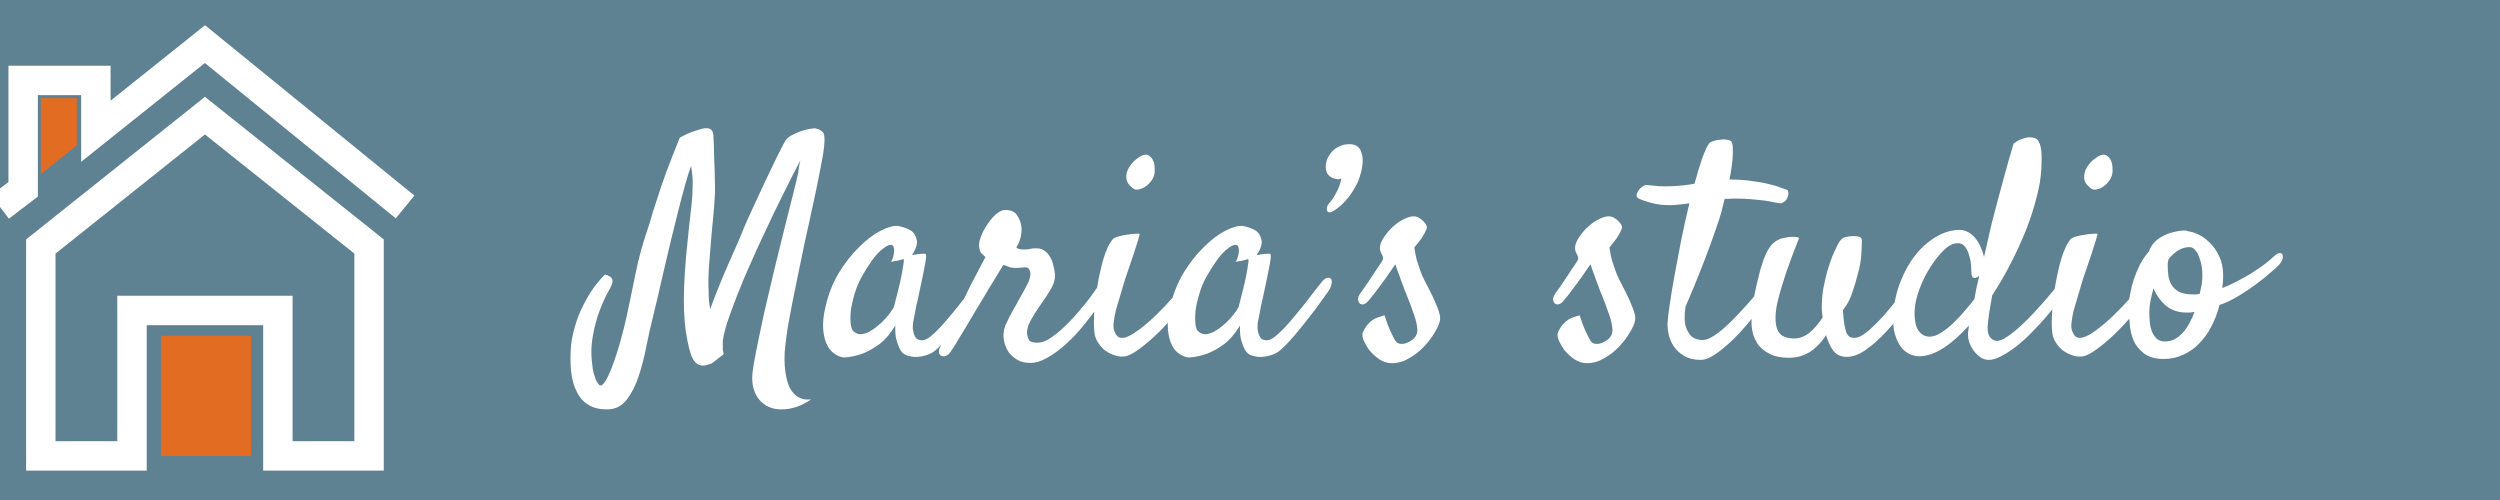 <svg width="170" height="34" viewBox="0 0 170 34" fill="none" xmlns="http://www.w3.org/2000/svg">
<rect x="0" y="0" width="170" height="34" fill="#333333" stroke="none"/>
<g clip-path="url(#clip0_10_2)">
<rect width="170" height="34" fill="#5F8293"/>
<mask id="mask0_10_2" style="mask-type:alpha" maskUnits="userSpaceOnUse" x="2" y="7" width="24" height="24">
<path fill-rule="evenodd" clip-rule="evenodd" d="M2.815 16.711V30.962H8.994V21.065H18.879V30.962H25.058V16.711L13.936 7.804L2.815 16.711Z" fill="white"/>
</mask>
<g mask="url(#mask0_10_2)">
<path fill-rule="evenodd" clip-rule="evenodd" d="M1.193 32.585H26.68V5.833H1.193V32.585Z" stroke="#4CAF50" stroke-width="5"/>
</g>
<mask id="mask1_10_2" style="mask-type:alpha" maskUnits="userSpaceOnUse" x="2" y="7" width="24" height="24">
<path fill-rule="evenodd" clip-rule="evenodd" d="M2.815 16.711V30.961H8.994V21.065H18.879V30.961H25.058V16.711L13.936 7.804L2.815 16.711Z" fill="white"/>
</mask>
<g mask="url(#mask1_10_2)">
<path fill-rule="evenodd" clip-rule="evenodd" d="M-659.754 642.388H545.521V-528.973H-659.754V642.388Z" stroke="#4CAF50" stroke-width="5"/>
</g>
<path fill-rule="evenodd" clip-rule="evenodd" d="M25.096 31H18.896V21.112H8.976V31H2.776V16.762L13.936 7.864L25.096 16.762V31Z" stroke="white" stroke-width="2"/>
<path d="M27.546 14.074L13.936 3L6.519 8.924V5.468H1.574V12.873L0 14.074" stroke="white" stroke-width="2"/>
<path fill-rule="evenodd" clip-rule="evenodd" d="M10.942 31H17.067V22.834H10.942V31Z" fill="#E26C22"/>
<path fill-rule="evenodd" clip-rule="evenodd" d="M5.226 9.876L2.776 11.846V6.675H5.226V9.876Z" fill="#E26C22"/>
<path d="M41.357 27.835C40.824 27.849 40.387 27.753 40.045 27.548C39.69 27.343 39.416 27.042 39.225 26.645C39.02 26.263 38.89 25.791 38.835 25.23C38.78 24.684 38.78 24.082 38.835 23.426C38.903 22.92 39.026 22.394 39.204 21.847C39.355 21.382 39.587 20.869 39.901 20.309C40.202 19.748 40.612 19.201 41.132 18.668C41.241 18.695 41.33 18.73 41.398 18.77C41.467 18.798 41.522 18.832 41.562 18.873C41.603 18.928 41.631 18.976 41.645 19.017C41.672 19.167 41.631 19.338 41.522 19.529C41.412 19.721 41.303 19.926 41.193 20.145C40.893 20.773 40.667 21.368 40.517 21.929C40.366 22.489 40.27 23.009 40.23 23.487C40.202 23.898 40.209 24.267 40.25 24.595C40.277 24.936 40.325 25.224 40.394 25.456C40.462 25.702 40.537 25.887 40.619 26.01C40.701 26.146 40.776 26.215 40.845 26.215C40.913 26.215 40.981 26.167 41.05 26.071C41.132 25.976 41.207 25.859 41.275 25.723C41.357 25.586 41.453 25.374 41.562 25.087C41.672 24.814 41.788 24.492 41.911 24.123C42.034 23.754 42.15 23.357 42.26 22.934C42.383 22.496 42.492 22.059 42.588 21.621C42.779 20.746 42.984 19.762 43.203 18.668C43.422 17.561 43.743 16.405 44.167 15.202C44.304 14.696 44.475 14.143 44.68 13.541C44.844 13.021 45.049 12.42 45.295 11.736C45.555 11.039 45.849 10.287 46.177 9.48C46.177 9.412 46.231 9.351 46.341 9.296C46.464 9.228 46.601 9.159 46.751 9.091C46.915 9.022 47.1 8.954 47.305 8.886C47.578 8.79 47.79 8.735 47.94 8.722C48.105 8.708 48.227 8.729 48.31 8.783C48.392 8.838 48.446 8.913 48.474 9.009C48.501 9.091 48.515 9.187 48.515 9.296C48.542 9.747 48.556 10.171 48.556 10.567C48.569 10.964 48.583 11.312 48.597 11.613C48.61 11.969 48.617 12.29 48.617 12.577C48.631 12.96 48.61 13.473 48.556 14.115C48.501 14.744 48.44 15.407 48.371 16.105C48.316 16.802 48.262 17.485 48.207 18.155C48.166 18.811 48.159 19.358 48.187 19.796C48.187 20.028 48.193 20.247 48.207 20.452C48.234 20.644 48.262 20.835 48.289 21.026C48.467 20.534 48.665 20.021 48.884 19.488C49.102 18.941 49.321 18.422 49.54 17.93C49.759 17.424 49.964 16.959 50.155 16.535C50.347 16.098 50.497 15.735 50.606 15.448C50.77 15.065 50.989 14.58 51.263 13.992C51.536 13.404 51.81 12.816 52.083 12.229C52.37 11.641 52.63 11.101 52.862 10.608C53.108 10.116 53.286 9.774 53.395 9.583C53.477 9.446 53.614 9.323 53.806 9.214C54.011 9.104 54.223 9.009 54.441 8.927C54.674 8.845 54.886 8.79 55.077 8.763C55.282 8.722 55.419 8.715 55.487 8.742C55.665 8.783 55.788 8.838 55.856 8.906C55.938 8.975 55.986 9.022 56 9.05C56.027 9.104 56.048 9.2 56.062 9.337C56.075 9.46 56.068 9.658 56.041 9.932C56.014 10.26 55.932 10.759 55.795 11.429C55.672 12.099 55.515 12.864 55.323 13.726C55.145 14.573 54.947 15.482 54.728 16.453C54.523 17.424 54.325 18.381 54.134 19.324C53.942 20.254 53.772 21.129 53.621 21.949C53.484 22.77 53.395 23.46 53.355 24.02C53.327 24.649 53.368 25.203 53.477 25.682C53.519 25.887 53.58 26.085 53.662 26.276C53.744 26.468 53.853 26.632 53.99 26.769C54.127 26.919 54.291 27.028 54.482 27.097C54.674 27.165 54.899 27.186 55.159 27.158C54.817 27.391 54.482 27.561 54.154 27.671C53.826 27.78 53.505 27.835 53.19 27.835C52.849 27.849 52.548 27.794 52.288 27.671C52.028 27.561 51.81 27.398 51.632 27.179C51.454 26.974 51.324 26.721 51.242 26.42C51.16 26.133 51.133 25.811 51.16 25.456C51.188 25.128 51.276 24.588 51.427 23.836C51.577 23.084 51.755 22.236 51.96 21.293C52.179 20.336 52.411 19.345 52.657 18.319C52.917 17.28 53.156 16.31 53.375 15.407C53.607 14.491 53.806 13.705 53.97 13.049C54.134 12.393 54.236 11.962 54.277 11.757C54.305 11.593 54.325 11.442 54.339 11.306C54.366 11.155 54.394 11.025 54.421 10.916C54.284 11.19 54.113 11.518 53.908 11.9C53.717 12.283 53.512 12.693 53.293 13.131C53.074 13.568 52.849 14.026 52.616 14.505C52.398 14.97 52.185 15.421 51.98 15.858C51.639 16.569 51.304 17.301 50.976 18.053C50.648 18.791 50.353 19.495 50.094 20.165C49.834 20.835 49.615 21.436 49.438 21.97C49.273 22.503 49.178 22.913 49.15 23.2V23.487C49.15 23.569 49.15 23.665 49.15 23.774C49.164 23.884 49.185 23.986 49.212 24.082L48.392 24.718C48.269 24.759 48.159 24.793 48.063 24.82C47.981 24.848 47.899 24.861 47.817 24.861C47.503 24.861 47.264 24.697 47.1 24.369C46.935 24.068 46.785 23.48 46.648 22.605C46.512 21.73 46.471 20.657 46.525 19.386C46.553 18.757 46.594 18.121 46.648 17.479C46.717 16.836 46.778 16.221 46.833 15.633C46.901 15.045 46.963 14.498 47.018 13.992C47.072 13.473 47.1 13.028 47.1 12.659C47.113 12.386 47.106 12.14 47.079 11.921C47.052 11.688 47.024 11.477 46.997 11.285C46.874 11.6 46.737 12.03 46.587 12.577C46.437 13.11 46.279 13.705 46.115 14.361C45.951 15.018 45.78 15.708 45.602 16.433C45.438 17.157 45.274 17.855 45.11 18.524C44.96 19.194 44.816 19.816 44.68 20.391C44.543 20.951 44.434 21.402 44.352 21.744C44.215 22.291 44.078 22.913 43.941 23.61C43.805 24.308 43.634 24.964 43.429 25.579C43.224 26.208 42.957 26.734 42.629 27.158C42.301 27.596 41.877 27.821 41.357 27.835ZM66.808 19.919C66.616 20.192 66.37 20.534 66.069 20.944C65.769 21.341 65.454 21.744 65.126 22.154C64.811 22.551 64.497 22.92 64.183 23.262C63.882 23.59 63.629 23.822 63.424 23.959C63.287 24.041 63.13 24.109 62.952 24.164C62.774 24.219 62.59 24.253 62.398 24.267C62.221 24.28 62.05 24.267 61.886 24.226C61.722 24.198 61.578 24.144 61.455 24.061C61.332 23.966 61.23 23.829 61.148 23.651C61.079 23.501 61.011 23.303 60.942 23.057C60.888 22.811 60.867 22.503 60.881 22.134C60.553 22.681 60.19 23.105 59.794 23.405C59.398 23.692 59.022 23.904 58.666 24.041C58.256 24.191 57.846 24.28 57.435 24.308C57.244 24.308 57.039 24.239 56.82 24.102C56.602 23.98 56.417 23.781 56.267 23.508C56.116 23.221 56.02 22.858 55.98 22.421C55.938 21.97 55.993 21.436 56.144 20.821C56.335 19.987 56.636 19.229 57.046 18.545C57.47 17.861 57.928 17.28 58.42 16.802C58.912 16.31 59.398 15.94 59.876 15.694C60.355 15.448 60.751 15.339 61.065 15.366C61.435 15.435 61.735 15.544 61.968 15.694C62.159 15.831 62.282 16.036 62.337 16.31C62.405 16.569 62.296 16.918 62.009 17.355C62.2 17.314 62.357 17.287 62.48 17.273C62.617 17.26 62.72 17.253 62.788 17.253C62.87 17.253 62.925 17.26 62.952 17.273C62.966 17.301 62.973 17.362 62.973 17.458C62.973 17.54 62.952 17.697 62.911 17.93C62.87 18.162 62.809 18.477 62.727 18.873C62.645 19.27 62.535 19.782 62.398 20.411C62.371 20.534 62.344 20.65 62.316 20.76C62.303 20.855 62.282 20.958 62.255 21.067C62.241 21.163 62.221 21.279 62.193 21.416C62.166 21.553 62.132 21.724 62.091 21.929C62.077 22.052 62.07 22.189 62.07 22.339C62.084 22.476 62.111 22.605 62.152 22.729C62.193 22.852 62.255 22.954 62.337 23.036C62.433 23.105 62.562 23.139 62.727 23.139C62.863 23.139 63.041 23.057 63.26 22.893C63.478 22.715 63.711 22.496 63.957 22.236C64.203 21.963 64.456 21.669 64.716 21.355C64.989 21.026 65.242 20.712 65.475 20.411C65.707 20.11 65.912 19.844 66.09 19.611C66.281 19.379 66.418 19.208 66.5 19.099C66.609 18.976 66.719 18.907 66.828 18.894C66.938 18.866 67.019 18.894 67.074 18.976C67.129 19.058 67.136 19.181 67.095 19.345C67.067 19.509 66.972 19.7 66.808 19.919ZM60.799 20.821C60.867 20.548 60.949 20.227 61.045 19.857C61.141 19.488 61.223 19.133 61.291 18.791C61.359 18.449 61.407 18.169 61.435 17.95C61.476 17.718 61.469 17.608 61.414 17.622C61.346 17.636 61.27 17.656 61.188 17.684C61.12 17.711 61.031 17.731 60.922 17.745C60.812 17.759 60.703 17.779 60.594 17.807C60.703 17.588 60.765 17.41 60.778 17.273C60.806 17.123 60.812 17.007 60.799 16.925C60.785 16.829 60.758 16.754 60.717 16.699C60.566 16.576 60.3 16.679 59.917 17.007C59.548 17.321 59.117 17.909 58.625 18.77C58.42 19.126 58.256 19.509 58.133 19.919C58.01 20.315 57.921 20.691 57.866 21.047C57.825 21.402 57.818 21.717 57.846 21.99C57.873 22.25 57.928 22.421 58.01 22.503C58.16 22.653 58.331 22.729 58.523 22.729C58.714 22.715 58.905 22.66 59.097 22.564C59.302 22.455 59.5 22.318 59.691 22.154C59.897 21.99 60.074 21.819 60.225 21.642C60.389 21.464 60.519 21.3 60.614 21.149C60.724 20.999 60.785 20.89 60.799 20.821ZM64.654 23.898C64.559 24.048 64.456 24.144 64.347 24.185C64.224 24.239 64.121 24.246 64.039 24.205C63.943 24.178 63.882 24.109 63.855 24C63.827 23.891 63.855 23.754 63.937 23.59C63.977 23.508 64.073 23.323 64.224 23.036C64.36 22.749 64.531 22.407 64.736 22.011C64.928 21.601 65.14 21.163 65.372 20.698C65.605 20.22 65.823 19.769 66.028 19.345C66.247 18.921 66.445 18.545 66.623 18.217C66.801 17.875 66.931 17.629 67.013 17.479C66.862 17.342 66.76 17.246 66.705 17.191C66.65 17.123 66.609 16.986 66.582 16.781C66.555 16.604 66.596 16.371 66.705 16.084C66.814 15.797 66.958 15.523 67.136 15.264C67.314 14.99 67.512 14.758 67.731 14.566C67.949 14.375 68.161 14.279 68.366 14.279C68.749 14.279 69.016 14.402 69.166 14.648C69.33 14.895 69.426 15.148 69.453 15.407C69.481 15.585 69.467 15.81 69.412 16.084C69.357 16.357 69.255 16.604 69.105 16.822C69.145 16.85 69.2 16.884 69.269 16.925C69.337 16.952 69.446 16.966 69.597 16.966C69.815 16.966 69.966 16.952 70.048 16.925C70.144 16.898 70.287 16.884 70.478 16.884C70.711 16.884 70.902 16.945 71.053 17.068C71.203 17.178 71.326 17.321 71.422 17.499C71.518 17.663 71.586 17.848 71.627 18.053C71.682 18.244 71.716 18.422 71.73 18.586C71.77 18.928 71.682 19.283 71.463 19.652C71.244 20.021 70.978 20.425 70.663 20.862C70.472 21.136 70.28 21.443 70.089 21.785C69.897 22.127 69.815 22.435 69.843 22.708C69.87 22.886 69.918 23.029 69.986 23.139C70.055 23.248 70.246 23.303 70.561 23.303C70.793 23.303 71.046 23.221 71.319 23.057C71.606 22.879 71.894 22.66 72.181 22.4C72.481 22.127 72.775 21.833 73.062 21.519C73.35 21.19 73.616 20.876 73.862 20.575C74.108 20.261 74.314 19.98 74.478 19.734C74.655 19.488 74.785 19.311 74.867 19.201C74.936 19.092 75.024 19.017 75.134 18.976C75.243 18.935 75.339 18.935 75.421 18.976C75.503 19.017 75.551 19.099 75.564 19.222C75.592 19.345 75.544 19.509 75.421 19.714C75.339 19.851 75.195 20.069 74.99 20.37C74.799 20.671 74.56 21.006 74.272 21.375C73.999 21.744 73.691 22.127 73.35 22.523C73.008 22.906 72.645 23.262 72.263 23.59C71.894 23.904 71.518 24.164 71.135 24.369C70.766 24.574 70.41 24.677 70.068 24.677C69.713 24.677 69.419 24.608 69.186 24.472C68.954 24.335 68.763 24.171 68.612 23.98C68.476 23.774 68.373 23.556 68.305 23.323C68.25 23.077 68.23 22.852 68.243 22.646C68.257 22.482 68.298 22.311 68.366 22.134C68.448 21.942 68.537 21.751 68.633 21.56C68.742 21.355 68.852 21.156 68.961 20.965C69.084 20.76 69.193 20.561 69.289 20.37C69.522 19.974 69.706 19.639 69.843 19.365C69.993 19.078 70.068 18.839 70.068 18.648C70.068 18.524 70.041 18.415 69.986 18.319C69.932 18.224 69.843 18.176 69.72 18.176C69.638 18.176 69.576 18.183 69.535 18.196C69.508 18.196 69.474 18.196 69.433 18.196C69.405 18.196 69.357 18.203 69.289 18.217C69.234 18.217 69.145 18.217 69.022 18.217C68.845 18.217 68.694 18.189 68.571 18.135C68.448 18.08 68.332 18.039 68.223 18.012C68.168 18.107 68.045 18.312 67.853 18.627C67.662 18.941 67.436 19.311 67.177 19.734C66.931 20.158 66.664 20.602 66.377 21.067C66.103 21.532 65.844 21.97 65.598 22.38C65.352 22.776 65.147 23.118 64.982 23.405C64.805 23.679 64.695 23.843 64.654 23.898ZM78.477 11.921C78.436 12.071 78.353 12.222 78.231 12.372C78.121 12.509 77.991 12.625 77.841 12.721C77.704 12.803 77.561 12.857 77.41 12.885C77.26 12.912 77.137 12.885 77.041 12.803C76.754 12.584 76.603 12.352 76.59 12.105C76.576 11.846 76.638 11.606 76.774 11.388C76.911 11.155 77.082 10.964 77.287 10.813C77.492 10.649 77.67 10.554 77.82 10.526C77.971 10.499 78.094 10.533 78.189 10.629C78.299 10.711 78.381 10.827 78.436 10.977C78.49 11.114 78.518 11.271 78.518 11.449C78.531 11.627 78.518 11.784 78.477 11.921ZM75.647 16.289C75.715 16.207 75.845 16.139 76.036 16.084C76.228 16.029 76.426 15.988 76.631 15.961C76.836 15.92 77.02 15.899 77.185 15.899C77.362 15.886 77.465 15.886 77.492 15.899C77.506 15.913 77.472 16.057 77.39 16.33C77.308 16.604 77.205 16.925 77.082 17.294C76.959 17.663 76.829 18.046 76.692 18.442C76.556 18.825 76.453 19.14 76.385 19.386C76.316 19.632 76.234 19.912 76.139 20.227C76.043 20.527 75.954 20.828 75.872 21.129C75.804 21.416 75.756 21.689 75.728 21.949C75.701 22.209 75.722 22.407 75.79 22.544C75.858 22.708 75.934 22.824 76.016 22.893C76.098 22.947 76.186 22.975 76.282 22.975C76.556 22.975 76.897 22.824 77.308 22.523C77.731 22.223 78.155 21.867 78.579 21.457C79.017 21.033 79.42 20.609 79.789 20.186C80.158 19.748 80.432 19.399 80.609 19.14C80.719 19.003 80.828 18.914 80.938 18.873C81.061 18.832 81.156 18.839 81.225 18.894C81.307 18.948 81.348 19.037 81.348 19.16C81.361 19.283 81.32 19.427 81.225 19.591C81.006 19.974 80.685 20.432 80.261 20.965C79.837 21.484 79.386 21.99 78.907 22.482C78.429 22.961 77.957 23.371 77.492 23.713C77.041 24.055 76.672 24.232 76.385 24.246C76.152 24.26 75.92 24.219 75.688 24.123C75.469 24.041 75.264 23.925 75.072 23.774C74.894 23.61 74.744 23.426 74.621 23.221C74.498 23.002 74.43 22.776 74.416 22.544C74.375 22.202 74.375 21.737 74.416 21.149C74.457 20.548 74.532 19.939 74.642 19.324C74.751 18.695 74.888 18.101 75.052 17.54C75.23 16.98 75.428 16.562 75.647 16.289ZM90.248 19.919C90.057 20.192 89.811 20.534 89.51 20.944C89.209 21.341 88.894 21.744 88.566 22.154C88.252 22.551 87.938 22.92 87.623 23.262C87.322 23.59 87.069 23.822 86.864 23.959C86.728 24.041 86.57 24.109 86.393 24.164C86.215 24.219 86.03 24.253 85.839 24.267C85.661 24.28 85.49 24.267 85.326 24.226C85.162 24.198 85.019 24.144 84.895 24.061C84.772 23.966 84.67 23.829 84.588 23.651C84.519 23.501 84.451 23.303 84.383 23.057C84.328 22.811 84.308 22.503 84.321 22.134C83.993 22.681 83.631 23.105 83.234 23.405C82.838 23.692 82.462 23.904 82.106 24.041C81.696 24.191 81.286 24.28 80.876 24.308C80.685 24.308 80.48 24.239 80.261 24.102C80.042 23.98 79.857 23.781 79.707 23.508C79.557 23.221 79.461 22.858 79.42 22.421C79.379 21.97 79.434 21.436 79.584 20.821C79.775 19.987 80.076 19.229 80.486 18.545C80.91 17.861 81.368 17.28 81.86 16.802C82.353 16.31 82.838 15.94 83.316 15.694C83.795 15.448 84.191 15.339 84.506 15.366C84.875 15.435 85.176 15.544 85.408 15.694C85.6 15.831 85.723 16.036 85.777 16.31C85.846 16.569 85.736 16.918 85.449 17.355C85.641 17.314 85.798 17.287 85.921 17.273C86.058 17.26 86.16 17.253 86.228 17.253C86.311 17.253 86.365 17.26 86.393 17.273C86.406 17.301 86.413 17.362 86.413 17.458C86.413 17.54 86.393 17.697 86.352 17.93C86.311 18.162 86.249 18.477 86.167 18.873C86.085 19.27 85.976 19.782 85.839 20.411C85.811 20.534 85.784 20.65 85.757 20.76C85.743 20.855 85.723 20.958 85.695 21.067C85.682 21.163 85.661 21.279 85.634 21.416C85.606 21.553 85.572 21.724 85.531 21.929C85.518 22.052 85.511 22.189 85.511 22.339C85.524 22.476 85.552 22.605 85.593 22.729C85.634 22.852 85.695 22.954 85.777 23.036C85.873 23.105 86.003 23.139 86.167 23.139C86.304 23.139 86.481 23.057 86.7 22.893C86.919 22.715 87.151 22.496 87.397 22.236C87.644 21.963 87.897 21.669 88.156 21.355C88.43 21.026 88.683 20.712 88.915 20.411C89.147 20.11 89.353 19.844 89.53 19.611C89.722 19.379 89.858 19.208 89.94 19.099C90.05 18.976 90.159 18.907 90.269 18.894C90.378 18.866 90.46 18.894 90.515 18.976C90.569 19.058 90.576 19.181 90.535 19.345C90.508 19.509 90.412 19.7 90.248 19.919ZM84.239 20.821C84.308 20.548 84.39 20.227 84.485 19.857C84.581 19.488 84.663 19.133 84.731 18.791C84.8 18.449 84.848 18.169 84.875 17.95C84.916 17.718 84.909 17.608 84.855 17.622C84.786 17.636 84.711 17.656 84.629 17.684C84.561 17.711 84.472 17.731 84.362 17.745C84.253 17.759 84.144 17.779 84.034 17.807C84.144 17.588 84.205 17.41 84.219 17.273C84.246 17.123 84.253 17.007 84.239 16.925C84.226 16.829 84.198 16.754 84.157 16.699C84.007 16.576 83.74 16.679 83.357 17.007C82.988 17.321 82.558 17.909 82.065 18.77C81.86 19.126 81.696 19.509 81.573 19.919C81.45 20.315 81.361 20.691 81.307 21.047C81.266 21.402 81.259 21.717 81.286 21.99C81.314 22.25 81.368 22.421 81.45 22.503C81.601 22.653 81.772 22.729 81.963 22.729C82.154 22.715 82.346 22.66 82.537 22.564C82.742 22.455 82.94 22.318 83.132 22.154C83.337 21.99 83.515 21.819 83.665 21.642C83.829 21.464 83.959 21.3 84.055 21.149C84.164 20.999 84.226 20.89 84.239 20.821ZM90.863 12.167C90.644 12.14 90.46 12.044 90.31 11.88C90.173 11.702 90.125 11.456 90.166 11.142C90.193 10.937 90.262 10.752 90.371 10.588C90.481 10.41 90.61 10.26 90.761 10.137C90.925 10.014 91.103 9.925 91.294 9.87C91.485 9.815 91.684 9.795 91.889 9.809C92.244 9.85 92.47 10.027 92.565 10.342C92.675 10.643 92.695 10.977 92.627 11.347C92.6 11.538 92.545 11.764 92.463 12.023C92.381 12.283 92.258 12.55 92.094 12.823C91.943 13.097 91.752 13.363 91.519 13.623C91.301 13.883 91.034 14.115 90.72 14.32C90.583 14.402 90.474 14.443 90.392 14.443C90.323 14.43 90.275 14.396 90.248 14.341C90.221 14.273 90.214 14.19 90.228 14.095C90.255 13.999 90.303 13.91 90.371 13.828C90.522 13.678 90.679 13.452 90.843 13.151C91.02 12.837 91.144 12.502 91.212 12.146C91.144 12.16 91.082 12.174 91.027 12.188C90.973 12.201 90.918 12.194 90.863 12.167ZM95.006 23.303C95.088 23.357 95.19 23.385 95.314 23.385C95.45 23.385 95.58 23.357 95.703 23.303C95.84 23.248 95.963 23.173 96.072 23.077C96.195 22.981 96.284 22.858 96.339 22.708C96.394 22.558 96.394 22.346 96.339 22.072C96.284 21.785 96.195 21.484 96.072 21.17C95.963 20.842 95.84 20.514 95.703 20.186C95.566 19.857 95.45 19.557 95.355 19.283C95.272 19.078 95.204 18.887 95.149 18.709C95.095 18.559 95.04 18.415 94.985 18.278C94.944 18.128 94.91 18.025 94.883 17.971C94.814 18.08 94.691 18.258 94.514 18.504C94.35 18.75 94.165 19.01 93.96 19.283C93.769 19.543 93.584 19.789 93.406 20.021C93.228 20.24 93.106 20.391 93.037 20.473C92.928 20.596 92.818 20.671 92.709 20.698C92.613 20.712 92.531 20.691 92.463 20.637C92.394 20.568 92.353 20.48 92.34 20.37C92.34 20.247 92.394 20.104 92.504 19.939C92.586 19.83 92.709 19.659 92.873 19.427C93.037 19.181 93.201 18.935 93.365 18.689C93.529 18.429 93.68 18.203 93.816 18.012C93.953 17.807 94.028 17.684 94.042 17.643C94.069 17.533 94.028 17.39 93.919 17.212C93.823 17.034 93.81 16.829 93.878 16.597C93.933 16.405 94.056 16.186 94.247 15.94C94.439 15.681 94.664 15.448 94.924 15.243C95.184 15.038 95.45 14.888 95.724 14.792C95.997 14.683 96.243 14.683 96.462 14.792C96.64 14.901 96.783 15.024 96.893 15.161C97.002 15.284 97.043 15.414 97.016 15.551C96.988 15.619 96.947 15.708 96.893 15.817C96.838 15.927 96.756 16.064 96.647 16.227C96.537 16.378 96.38 16.576 96.175 16.822C96.216 17.137 96.27 17.424 96.339 17.684C96.421 17.943 96.496 18.169 96.564 18.36C96.647 18.593 96.735 18.805 96.831 18.996C96.954 19.242 97.084 19.495 97.221 19.755C97.357 20.015 97.481 20.274 97.59 20.534C97.699 20.78 97.788 21.013 97.856 21.231C97.925 21.45 97.945 21.635 97.918 21.785C97.877 22.018 97.754 22.298 97.549 22.626C97.357 22.954 97.111 23.275 96.811 23.59C96.523 23.891 96.189 24.15 95.806 24.369C95.436 24.588 95.047 24.697 94.637 24.697C94.35 24.697 94.069 24.608 93.796 24.431C93.536 24.253 93.311 24.048 93.119 23.815C92.941 23.569 92.805 23.33 92.709 23.098C92.627 22.865 92.62 22.688 92.689 22.564C92.77 22.4 92.846 22.27 92.914 22.175C92.982 22.079 93.085 21.97 93.222 21.847C93.276 21.806 93.345 21.758 93.427 21.703C93.495 21.662 93.591 21.621 93.714 21.58C93.837 21.539 93.981 21.491 94.144 21.436C94.281 21.86 94.404 22.195 94.514 22.441C94.623 22.674 94.712 22.858 94.78 22.995C94.862 23.145 94.938 23.248 95.006 23.303ZM108.274 23.303C108.356 23.357 108.459 23.385 108.582 23.385C108.719 23.385 108.849 23.357 108.972 23.303C109.108 23.248 109.231 23.173 109.341 23.077C109.464 22.981 109.553 22.858 109.607 22.708C109.662 22.558 109.662 22.346 109.607 22.072C109.553 21.785 109.464 21.484 109.341 21.17C109.231 20.842 109.108 20.514 108.972 20.186C108.835 19.857 108.719 19.557 108.623 19.283C108.541 19.078 108.473 18.887 108.418 18.709C108.363 18.559 108.309 18.415 108.254 18.278C108.213 18.128 108.179 18.025 108.151 17.971C108.083 18.08 107.96 18.258 107.782 18.504C107.618 18.75 107.434 19.01 107.229 19.283C107.037 19.543 106.853 19.789 106.675 20.021C106.497 20.24 106.374 20.391 106.306 20.473C106.196 20.596 106.087 20.671 105.978 20.698C105.882 20.712 105.8 20.691 105.731 20.637C105.663 20.568 105.622 20.48 105.608 20.37C105.608 20.247 105.663 20.104 105.772 19.939C105.854 19.83 105.978 19.659 106.142 19.427C106.306 19.181 106.47 18.935 106.634 18.689C106.798 18.429 106.948 18.203 107.085 18.012C107.222 17.807 107.297 17.684 107.311 17.643C107.338 17.533 107.297 17.39 107.188 17.212C107.092 17.034 107.078 16.829 107.146 16.597C107.201 16.405 107.324 16.186 107.516 15.94C107.707 15.681 107.933 15.448 108.192 15.243C108.452 15.038 108.719 14.888 108.992 14.792C109.266 14.683 109.512 14.683 109.73 14.792C109.908 14.901 110.052 15.024 110.161 15.161C110.271 15.284 110.312 15.414 110.284 15.551C110.257 15.619 110.216 15.708 110.161 15.817C110.106 15.927 110.024 16.064 109.915 16.227C109.806 16.378 109.648 16.576 109.443 16.822C109.484 17.137 109.539 17.424 109.607 17.684C109.689 17.943 109.765 18.169 109.833 18.36C109.915 18.593 110.004 18.805 110.1 18.996C110.223 19.242 110.353 19.495 110.489 19.755C110.626 20.015 110.749 20.274 110.858 20.534C110.968 20.78 111.057 21.013 111.125 21.231C111.193 21.45 111.214 21.635 111.187 21.785C111.146 22.018 111.022 22.298 110.817 22.626C110.626 22.954 110.38 23.275 110.079 23.59C109.792 23.891 109.457 24.15 109.074 24.369C108.705 24.588 108.315 24.697 107.905 24.697C107.618 24.697 107.338 24.608 107.064 24.431C106.805 24.253 106.579 24.048 106.388 23.815C106.21 23.569 106.073 23.33 105.978 23.098C105.896 22.865 105.889 22.688 105.957 22.564C106.039 22.4 106.114 22.27 106.183 22.175C106.251 22.079 106.354 21.97 106.49 21.847C106.545 21.806 106.613 21.758 106.695 21.703C106.764 21.662 106.859 21.621 106.982 21.58C107.105 21.539 107.249 21.491 107.413 21.436C107.55 21.86 107.673 22.195 107.782 22.441C107.892 22.674 107.98 22.858 108.049 22.995C108.131 23.145 108.206 23.248 108.274 23.303ZM120.333 18.811C120.388 18.73 120.456 18.682 120.538 18.668C120.634 18.641 120.709 18.648 120.764 18.689C120.818 18.73 120.846 18.798 120.846 18.894C120.859 18.989 120.825 19.119 120.743 19.283C120.47 19.803 120.107 20.363 119.656 20.965C119.219 21.566 118.754 22.134 118.262 22.667C117.77 23.186 117.291 23.617 116.826 23.959C116.361 24.301 115.972 24.472 115.657 24.472C115.206 24.472 114.83 24.383 114.529 24.205C114.229 24.027 113.989 23.809 113.812 23.549C113.647 23.289 113.531 23.009 113.463 22.708C113.395 22.394 113.374 22.106 113.401 21.847C113.415 21.628 113.463 21.238 113.545 20.678C113.627 20.104 113.736 19.447 113.873 18.709C114.01 17.957 114.16 17.157 114.324 16.31C114.502 15.448 114.687 14.621 114.878 13.828C114.646 13.855 114.413 13.883 114.181 13.91C113.948 13.938 113.736 13.951 113.545 13.951C113.107 13.951 112.697 13.903 112.314 13.808C111.918 13.698 111.624 13.596 111.433 13.5C111.323 13.445 111.275 13.37 111.289 13.274C111.303 13.165 111.344 13.062 111.412 12.967C111.48 12.857 111.569 12.769 111.679 12.7C111.774 12.618 111.863 12.577 111.945 12.577C112.205 12.604 112.485 12.632 112.786 12.659C113.087 12.673 113.415 12.673 113.771 12.659C114.03 12.646 114.276 12.625 114.509 12.598C114.755 12.57 114.994 12.536 115.227 12.495C115.404 11.839 115.575 11.271 115.739 10.793C115.917 10.301 116.074 9.959 116.211 9.768C116.252 9.699 116.341 9.645 116.478 9.604C116.628 9.549 116.785 9.515 116.949 9.501C117.113 9.474 117.271 9.474 117.421 9.501C117.571 9.515 117.681 9.562 117.749 9.645C117.817 9.754 117.845 10.034 117.831 10.485C117.817 10.937 117.742 11.511 117.605 12.208C118.18 12.208 118.686 12.242 119.123 12.31C119.574 12.365 119.957 12.434 120.271 12.516C120.586 12.584 120.839 12.659 121.03 12.741C121.222 12.81 121.365 12.857 121.461 12.885C121.557 12.912 121.604 12.98 121.604 13.09C121.618 13.199 121.598 13.315 121.543 13.438C121.502 13.548 121.427 13.644 121.317 13.726C121.208 13.808 121.085 13.835 120.948 13.808C120.812 13.794 120.654 13.767 120.477 13.726C120.312 13.685 120.107 13.65 119.861 13.623C119.629 13.596 119.349 13.568 119.021 13.541C118.692 13.514 118.31 13.5 117.872 13.5C117.79 13.5 117.694 13.507 117.585 13.521C117.489 13.521 117.387 13.521 117.277 13.521C117.223 13.739 117.168 13.958 117.113 14.177C117.072 14.382 117.011 14.601 116.929 14.833C116.751 15.38 116.546 15.975 116.313 16.617C116.108 17.178 115.862 17.82 115.575 18.545C115.288 19.27 114.967 20.042 114.611 20.862C114.529 21.45 114.536 21.901 114.632 22.216C114.741 22.517 114.871 22.735 115.021 22.872C115.199 23.023 115.418 23.105 115.678 23.118C115.883 23.145 116.129 23.077 116.416 22.913C116.717 22.735 117.024 22.503 117.339 22.216C117.653 21.929 117.968 21.614 118.282 21.273C118.61 20.931 118.911 20.596 119.185 20.268C119.458 19.939 119.697 19.645 119.902 19.386C120.107 19.112 120.251 18.921 120.333 18.811ZM121.646 24.328C121.126 24.328 120.702 24.246 120.374 24.082C120.046 23.918 119.786 23.72 119.595 23.487C119.417 23.241 119.287 22.981 119.205 22.708C119.137 22.421 119.103 22.161 119.103 21.929C119.103 21.519 119.137 21.088 119.205 20.637C119.273 20.172 119.355 19.748 119.451 19.365C119.547 18.969 119.629 18.634 119.697 18.36C119.779 18.087 119.834 17.916 119.861 17.848C119.984 17.451 120.142 17.109 120.333 16.822C120.538 16.521 120.818 16.316 121.174 16.207C121.311 16.18 121.454 16.152 121.604 16.125C121.728 16.111 121.851 16.105 121.974 16.105C122.11 16.105 122.233 16.125 122.343 16.166C121.974 17.109 121.68 17.895 121.461 18.524C121.256 19.153 121.099 19.666 120.989 20.062C120.866 20.514 120.791 20.876 120.764 21.149C120.695 21.765 120.75 22.23 120.928 22.544C121.105 22.858 121.468 23.016 122.015 23.016C122.37 23.016 122.712 22.886 123.04 22.626C123.368 22.352 123.669 22.004 123.942 21.58C123.901 21.361 123.881 21.136 123.881 20.903C123.881 20.466 123.915 20.042 123.983 19.632C124.065 19.208 124.154 18.818 124.25 18.463C124.359 18.094 124.469 17.766 124.578 17.479C124.701 17.191 124.804 16.966 124.886 16.802C125.036 16.474 125.173 16.275 125.296 16.207C125.419 16.125 125.617 16.077 125.891 16.064C126 16.05 126.089 16.05 126.157 16.064C126.239 16.064 126.308 16.07 126.362 16.084C126.526 16.125 126.608 16.207 126.608 16.33C126.608 16.549 126.595 16.877 126.567 17.314C126.54 17.752 126.458 18.203 126.321 18.668C126.226 19.051 126.13 19.379 126.034 19.652C125.952 19.912 125.87 20.138 125.788 20.329C125.706 20.507 125.624 20.657 125.542 20.78C125.46 20.89 125.385 20.992 125.316 21.088C125.344 21.498 125.378 21.826 125.419 22.072C125.46 22.318 125.508 22.51 125.562 22.646C125.631 22.77 125.706 22.858 125.788 22.913C125.884 22.954 125.986 22.975 126.096 22.975C126.287 22.975 126.513 22.886 126.772 22.708C127.032 22.517 127.299 22.284 127.572 22.011C127.859 21.724 128.14 21.416 128.413 21.088C128.7 20.746 128.96 20.425 129.192 20.124C129.425 19.823 129.623 19.564 129.787 19.345C129.951 19.112 130.054 18.969 130.095 18.914C130.19 18.791 130.279 18.716 130.361 18.689C130.457 18.661 130.532 18.675 130.587 18.73C130.642 18.77 130.669 18.846 130.669 18.955C130.683 19.051 130.655 19.16 130.587 19.283C130.313 19.803 129.972 20.356 129.562 20.944C129.165 21.519 128.734 22.052 128.27 22.544C127.818 23.036 127.36 23.446 126.896 23.774C126.431 24.102 125.993 24.267 125.583 24.267C125.214 24.267 124.92 24.144 124.701 23.898C124.496 23.638 124.318 23.269 124.168 22.79C123.854 23.282 123.484 23.665 123.061 23.939C122.637 24.198 122.165 24.328 121.646 24.328ZM135.468 20.083C135.399 20.507 135.331 20.91 135.263 21.293C135.208 21.676 135.174 21.983 135.16 22.216C135.146 22.558 135.208 22.804 135.345 22.954C135.481 23.105 135.632 23.18 135.796 23.18C135.987 23.18 136.22 23.084 136.493 22.893C136.78 22.701 137.081 22.462 137.396 22.175C137.71 21.888 138.024 21.573 138.339 21.231C138.653 20.89 138.94 20.568 139.2 20.268C139.474 19.953 139.699 19.68 139.877 19.447C140.068 19.215 140.198 19.064 140.267 18.996C140.349 18.914 140.431 18.866 140.513 18.852C140.608 18.839 140.684 18.852 140.738 18.894C140.793 18.935 140.82 19.01 140.82 19.119C140.82 19.229 140.766 19.365 140.656 19.529C140.492 19.789 140.28 20.097 140.021 20.452C139.761 20.794 139.474 21.149 139.159 21.519C138.845 21.888 138.51 22.25 138.154 22.605C137.812 22.961 137.464 23.275 137.108 23.549C136.767 23.822 136.432 24.041 136.104 24.205C135.789 24.383 135.502 24.472 135.242 24.472C135.051 24.472 134.866 24.417 134.688 24.308C134.524 24.198 134.374 24.055 134.237 23.877C134.101 23.699 133.991 23.501 133.909 23.282C133.841 23.064 133.813 22.845 133.827 22.626C133.841 22.53 133.861 22.366 133.889 22.134C133.314 22.776 132.733 23.289 132.146 23.672C131.571 24.041 131.018 24.226 130.484 24.226C130.293 24.226 130.088 24.178 129.869 24.082C129.65 23.986 129.452 23.829 129.274 23.61C129.11 23.392 128.974 23.105 128.864 22.749C128.755 22.394 128.714 21.963 128.741 21.457C128.782 20.664 128.939 19.912 129.213 19.201C129.486 18.49 129.828 17.875 130.238 17.355C130.662 16.822 131.134 16.405 131.653 16.105C132.187 15.79 132.72 15.633 133.253 15.633C133.485 15.633 133.697 15.694 133.889 15.817C134.08 15.927 134.244 16.077 134.381 16.269C134.518 16.446 134.627 16.645 134.709 16.863C134.805 17.082 134.873 17.287 134.914 17.479C135.01 17.082 135.099 16.692 135.181 16.31C135.263 15.927 135.345 15.565 135.427 15.223C135.563 14.717 135.707 14.17 135.857 13.582C135.994 13.076 136.151 12.495 136.329 11.839C136.507 11.183 136.705 10.492 136.924 9.768C137.061 9.658 137.19 9.576 137.313 9.521C137.437 9.467 137.553 9.426 137.662 9.398C137.785 9.357 137.901 9.337 138.011 9.337C138.147 9.337 138.271 9.357 138.38 9.398C138.489 9.426 138.578 9.515 138.646 9.665C138.729 9.802 138.783 10.014 138.811 10.301C138.838 10.588 138.838 10.977 138.811 11.47C138.783 12.071 138.674 12.727 138.482 13.438C138.305 14.149 138.065 14.888 137.765 15.653C137.464 16.405 137.115 17.164 136.719 17.93C136.336 18.682 135.919 19.399 135.468 20.083ZM134.258 20.35C134.312 20.09 134.36 19.83 134.401 19.57C134.456 19.311 134.518 19.044 134.586 18.77C134.559 18.784 134.531 18.798 134.504 18.811C134.49 18.825 134.47 18.839 134.442 18.852C134.292 18.921 134.189 18.921 134.135 18.852C134.08 18.77 134.053 18.648 134.053 18.483C134.053 18.401 134.046 18.258 134.032 18.053C134.019 17.834 133.978 17.615 133.909 17.396C133.854 17.164 133.766 16.966 133.643 16.802C133.52 16.624 133.349 16.535 133.13 16.535C132.815 16.535 132.494 16.699 132.166 17.027C131.838 17.342 131.53 17.731 131.243 18.196C130.956 18.648 130.717 19.133 130.525 19.652C130.334 20.172 130.225 20.637 130.197 21.047C130.17 21.703 130.252 22.175 130.443 22.462C130.635 22.749 130.895 22.893 131.223 22.893C131.469 22.893 131.735 22.797 132.022 22.605C132.323 22.414 132.61 22.182 132.884 21.908C133.171 21.635 133.431 21.355 133.663 21.067C133.909 20.78 134.107 20.541 134.258 20.35ZM143.609 11.921C143.568 12.071 143.486 12.222 143.363 12.372C143.254 12.509 143.124 12.625 142.974 12.721C142.837 12.803 142.693 12.857 142.543 12.885C142.393 12.912 142.27 12.885 142.174 12.803C141.887 12.584 141.736 12.352 141.723 12.105C141.709 11.846 141.771 11.606 141.907 11.388C142.044 11.155 142.215 10.964 142.42 10.813C142.625 10.649 142.803 10.554 142.953 10.526C143.104 10.499 143.227 10.533 143.322 10.629C143.432 10.711 143.514 10.827 143.568 10.977C143.623 11.114 143.65 11.271 143.65 11.449C143.664 11.627 143.65 11.784 143.609 11.921ZM140.779 16.289C140.848 16.207 140.978 16.139 141.169 16.084C141.36 16.029 141.559 15.988 141.764 15.961C141.969 15.92 142.153 15.899 142.317 15.899C142.495 15.886 142.598 15.886 142.625 15.899C142.639 15.913 142.604 16.057 142.522 16.33C142.44 16.604 142.338 16.925 142.215 17.294C142.092 17.663 141.962 18.046 141.825 18.442C141.688 18.825 141.586 19.14 141.518 19.386C141.449 19.632 141.367 19.912 141.271 20.227C141.176 20.527 141.087 20.828 141.005 21.129C140.937 21.416 140.889 21.689 140.861 21.949C140.834 22.209 140.854 22.407 140.923 22.544C140.991 22.708 141.066 22.824 141.148 22.893C141.23 22.947 141.319 22.975 141.415 22.975C141.688 22.975 142.03 22.824 142.44 22.523C142.864 22.223 143.288 21.867 143.712 21.457C144.149 21.033 144.553 20.609 144.922 20.186C145.291 19.748 145.564 19.399 145.742 19.14C145.852 19.003 145.961 18.914 146.07 18.873C146.193 18.832 146.289 18.839 146.357 18.894C146.439 18.948 146.48 19.037 146.48 19.16C146.494 19.283 146.453 19.427 146.357 19.591C146.139 19.974 145.817 20.432 145.394 20.965C144.97 21.484 144.519 21.99 144.04 22.482C143.562 22.961 143.09 23.371 142.625 23.713C142.174 24.055 141.805 24.232 141.518 24.246C141.285 24.26 141.053 24.219 140.82 24.123C140.602 24.041 140.396 23.925 140.205 23.774C140.027 23.61 139.877 23.426 139.754 23.221C139.631 23.002 139.562 22.776 139.549 22.544C139.508 22.202 139.508 21.737 139.549 21.149C139.59 20.548 139.665 19.939 139.774 19.324C139.884 18.695 140.021 18.101 140.185 17.54C140.362 16.98 140.561 16.562 140.779 16.289ZM150.931 20.739C150.794 21.259 150.609 21.744 150.377 22.195C150.145 22.646 149.864 23.036 149.536 23.364C149.222 23.692 148.859 23.945 148.449 24.123C148.053 24.314 147.615 24.41 147.137 24.41C146.576 24.41 146.132 24.287 145.804 24.041C145.489 23.809 145.25 23.515 145.086 23.159C144.936 22.804 144.847 22.414 144.819 21.99C144.778 21.566 144.758 21.17 144.758 20.801C144.758 20.541 144.792 20.254 144.86 19.939C144.915 19.625 144.997 19.304 145.106 18.976C145.216 18.648 145.353 18.319 145.517 17.991C145.694 17.663 145.899 17.362 146.132 17.089C146.214 16.856 146.337 16.651 146.501 16.474C146.679 16.296 146.877 16.152 147.096 16.043C147.328 15.92 147.574 15.831 147.834 15.776C148.094 15.708 148.347 15.674 148.593 15.674C148.634 15.674 148.668 15.681 148.695 15.694C148.736 15.708 148.777 15.722 148.818 15.735C148.996 15.749 149.215 15.817 149.475 15.94C149.748 16.064 150.008 16.248 150.254 16.494C150.514 16.74 150.732 17.055 150.91 17.438C151.088 17.807 151.177 18.258 151.177 18.791C151.177 18.9 151.17 19.037 151.156 19.201C151.143 19.352 151.129 19.481 151.115 19.591C151.43 19.468 151.758 19.317 152.1 19.14C152.441 18.962 152.77 18.777 153.084 18.586C153.412 18.381 153.713 18.176 153.986 17.971C154.26 17.766 154.479 17.581 154.643 17.417C154.779 17.294 154.896 17.226 154.991 17.212C155.087 17.198 155.155 17.226 155.196 17.294C155.237 17.362 155.244 17.458 155.217 17.581C155.189 17.704 155.114 17.841 154.991 17.991C154.923 18.073 154.745 18.237 154.458 18.483C154.185 18.73 153.856 18.996 153.474 19.283C153.091 19.57 152.674 19.851 152.223 20.124C151.771 20.398 151.341 20.602 150.931 20.739ZM147.465 17.622C147.424 17.745 147.403 17.875 147.403 18.012C147.403 18.23 147.417 18.463 147.444 18.709C147.472 18.941 147.54 19.153 147.649 19.345C147.759 19.536 147.93 19.7 148.162 19.837C148.408 19.96 148.743 20.021 149.167 20.021C149.235 20.021 149.304 20.021 149.372 20.021C149.44 20.008 149.509 19.994 149.577 19.98C149.618 19.803 149.652 19.645 149.68 19.509C149.721 19.358 149.741 19.229 149.741 19.119C149.769 18.859 149.769 18.593 149.741 18.319C149.714 18.046 149.659 17.8 149.577 17.581C149.509 17.349 149.413 17.164 149.29 17.027C149.181 16.877 149.044 16.802 148.88 16.802C148.62 16.802 148.367 16.877 148.121 17.027C147.889 17.164 147.67 17.362 147.465 17.622ZM146.152 21.231C146.152 21.477 146.166 21.724 146.193 21.97C146.221 22.202 146.275 22.414 146.357 22.605C146.439 22.783 146.549 22.934 146.686 23.057C146.822 23.166 147 23.221 147.219 23.221C147.465 23.221 147.69 23.166 147.896 23.057C148.101 22.934 148.285 22.783 148.449 22.605C148.613 22.414 148.757 22.202 148.88 21.97C149.017 21.724 149.133 21.471 149.229 21.211C149.133 21.225 149.037 21.238 148.941 21.252C148.859 21.252 148.764 21.252 148.654 21.252C148.135 21.252 147.684 21.102 147.301 20.801C146.932 20.486 146.645 20.09 146.439 19.611C146.357 19.898 146.289 20.179 146.234 20.452C146.18 20.726 146.152 20.985 146.152 21.231Z" fill="white"/>
</g>
<defs>
<clipPath id="clip0_10_2">
<rect width="170" height="34" fill="white"/>
</clipPath>
</defs>
</svg>

